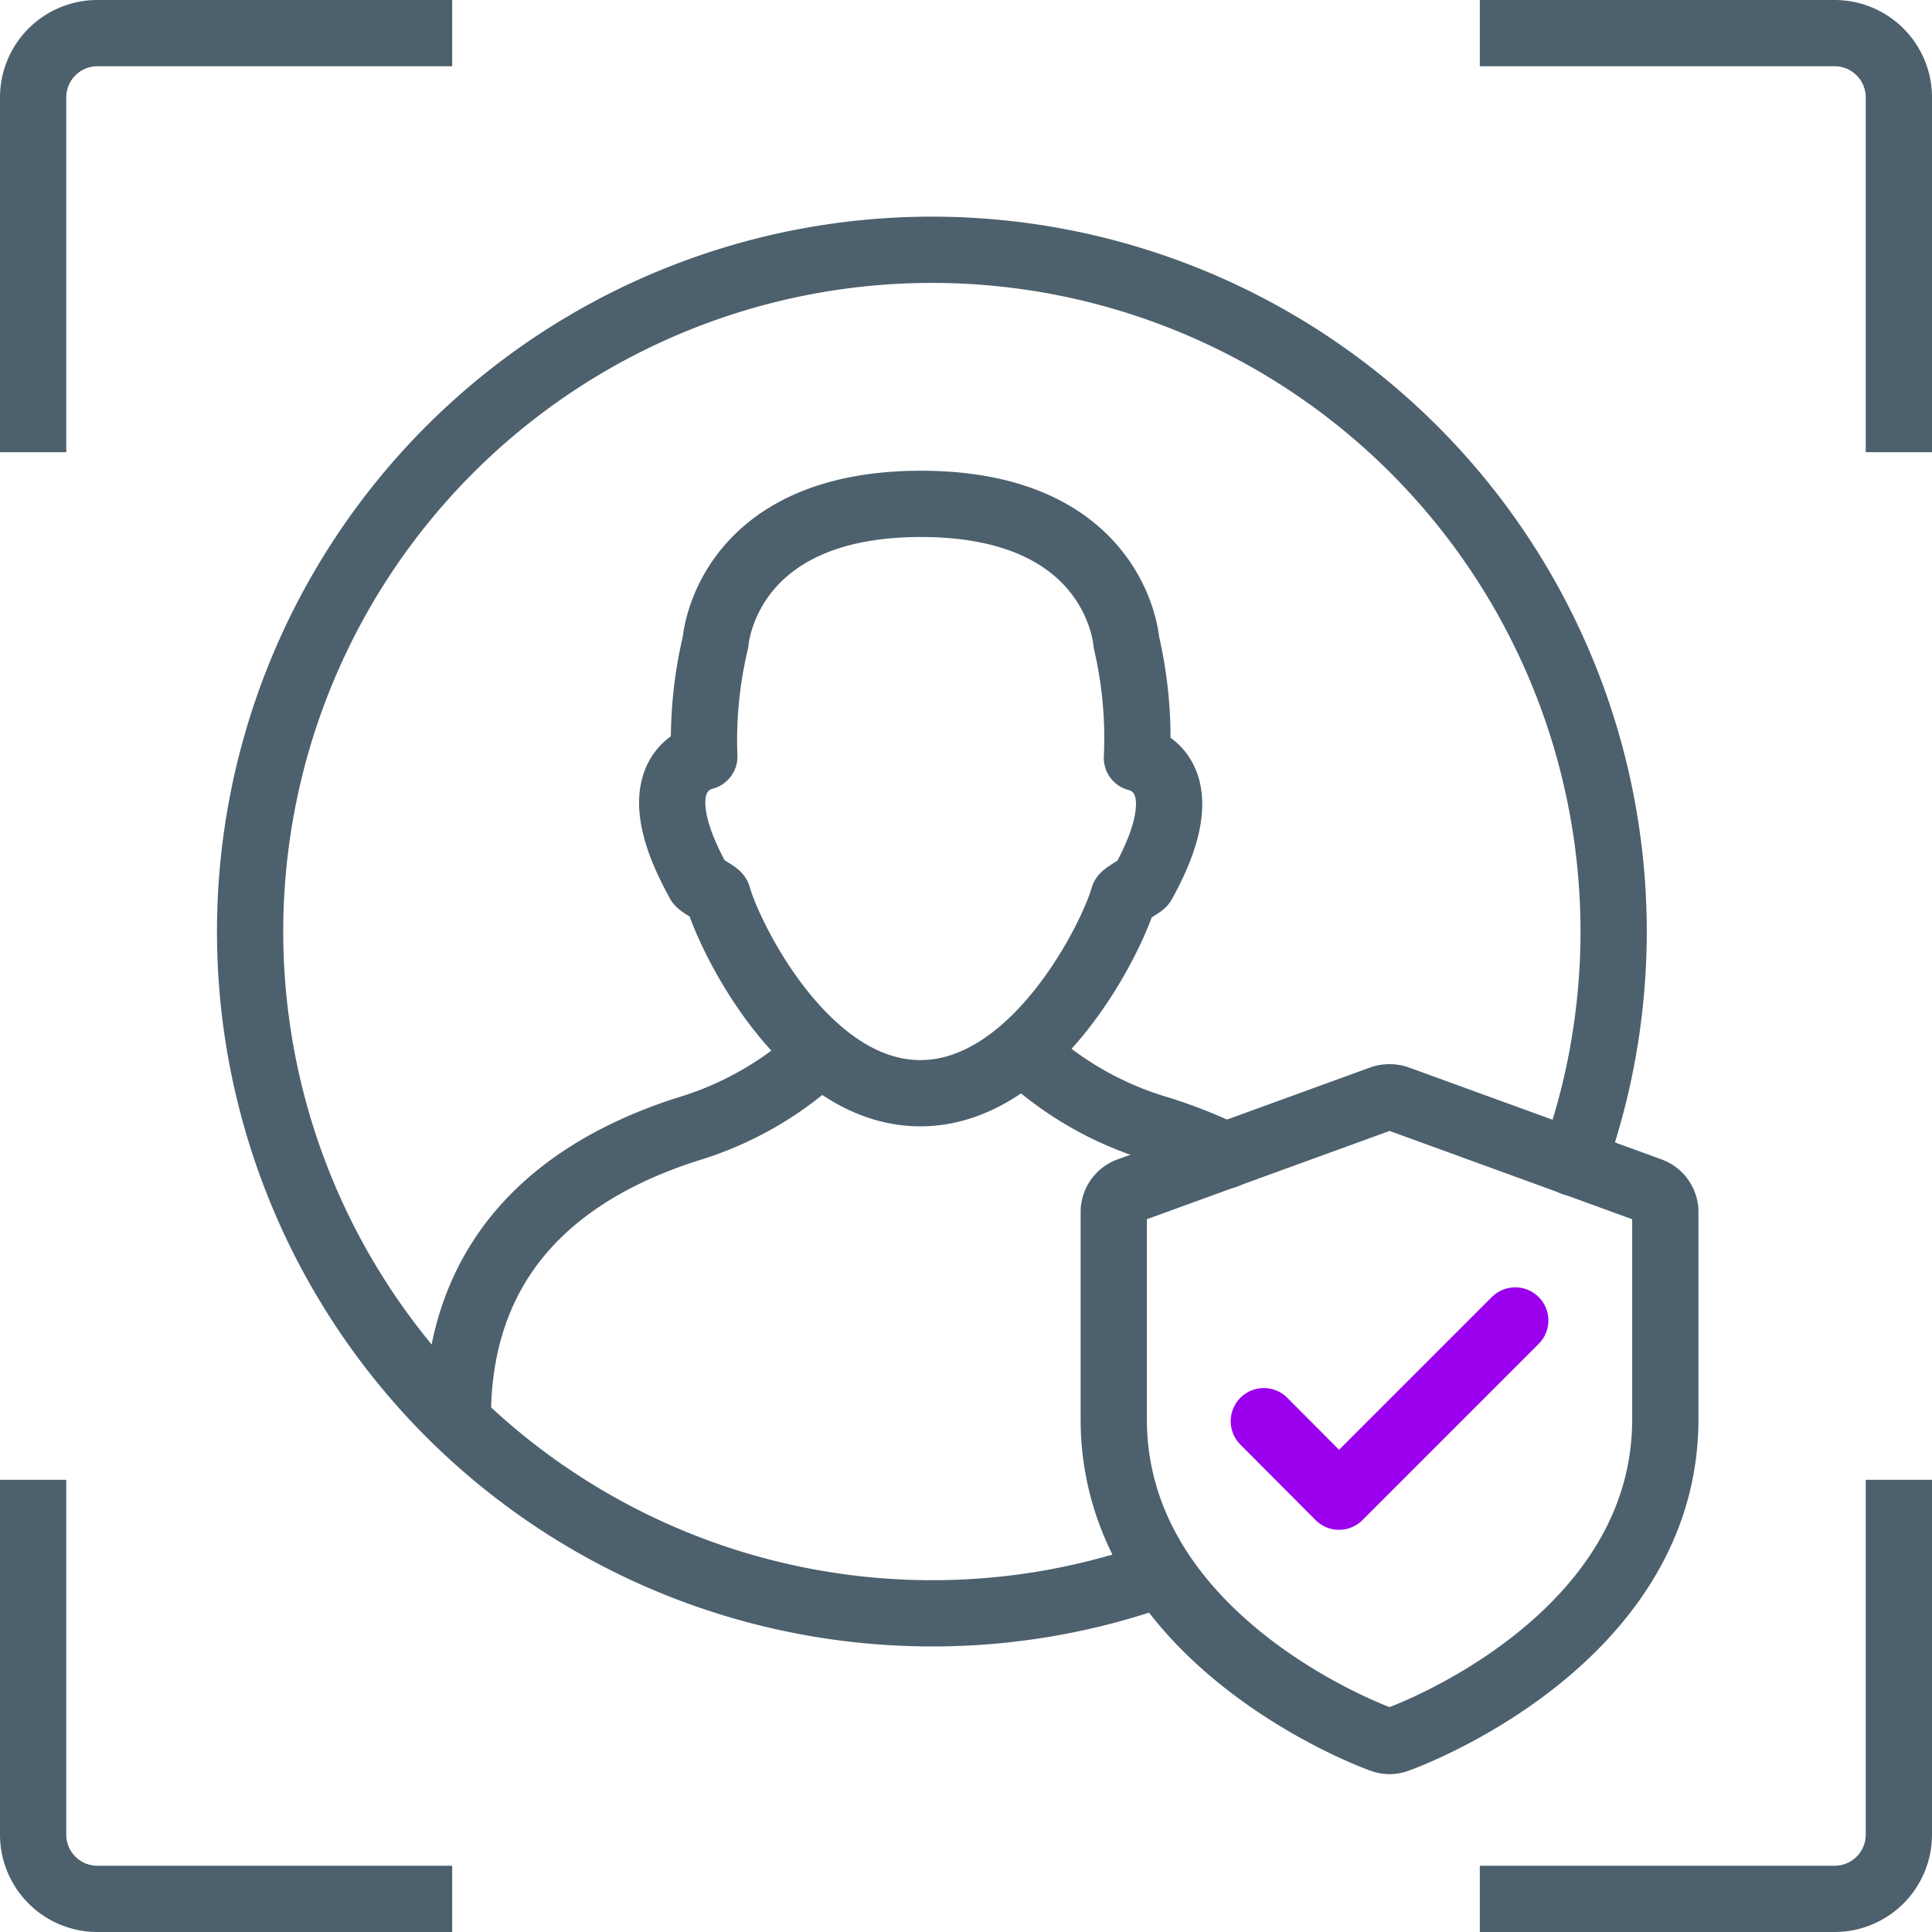 <svg xmlns="http://www.w3.org/2000/svg" viewBox="0 0 58.32 58.32"><defs><style>.a,.b,.c{fill:none;stroke-linejoin:round;stroke-width:2px;}.a{stroke:#9b00ee;}.a,.b{stroke-linecap:round;}.b,.c{stroke:#4d606d;}.c{stroke-linecap:square;}</style></defs><title>Authentication-and-Authorization</title><polyline class="a" points="38.15 42.9 40.42 45.18 45.74 39.86"/><path class="b" d="M27.78,33c3.48,0,5.79-4.71,6.13-5.91,0-.08.54-.35.59-.43,1.88-3.39-.18-3.78-.18-3.78A12.78,12.78,0,0,0,34,19.38s-.28-4.17-6.2-4.17-6.2,4.17-6.2,4.17a12.78,12.78,0,0,0-.34,3.46s-2.06.39-.17,3.78c0,.08.56.35.58.43C22,28.25,24.3,33,27.78,33Z"/><path class="b" d="M13.82,42.79c0-5.12,3.34-7.55,6.92-8.7a10.15,10.15,0,0,0,3.85-2.15"/><path class="b" d="M31.18,32A10.11,10.11,0,0,0,35,34.09a15.14,15.14,0,0,1,2,.79"/><path class="c" d="M57.32,45.67v9.71a1.94,1.94,0,0,1-1.94,1.94H45.67"/><path class="c" d="M45.67,1h9.71a1.94,1.94,0,0,1,1.94,1.94v9.71"/><path class="c" d="M1,12.65V2.94A1.94,1.94,0,0,1,2.94,1h9.71"/><path class="c" d="M12.65,57.32H2.94A1.94,1.94,0,0,1,1,55.38V45.67"/><path class="b" d="M33.62,36.59v6.25c0,6.65,7.76,9.56,8.09,9.67a.64.64,0,0,0,.47,0c.33-.11,8.09-3,8.09-9.67V36.59a.69.69,0,0,0-.45-.65l-7.64-2.78a.76.76,0,0,0-.47,0l-7.64,2.78A.69.69,0,0,0,33.62,36.59Z"/><path class="b" d="M47.49,35.1A20.58,20.58,0,1,0,28.12,48.7a20.39,20.39,0,0,0,6.93-1.2"/></svg>